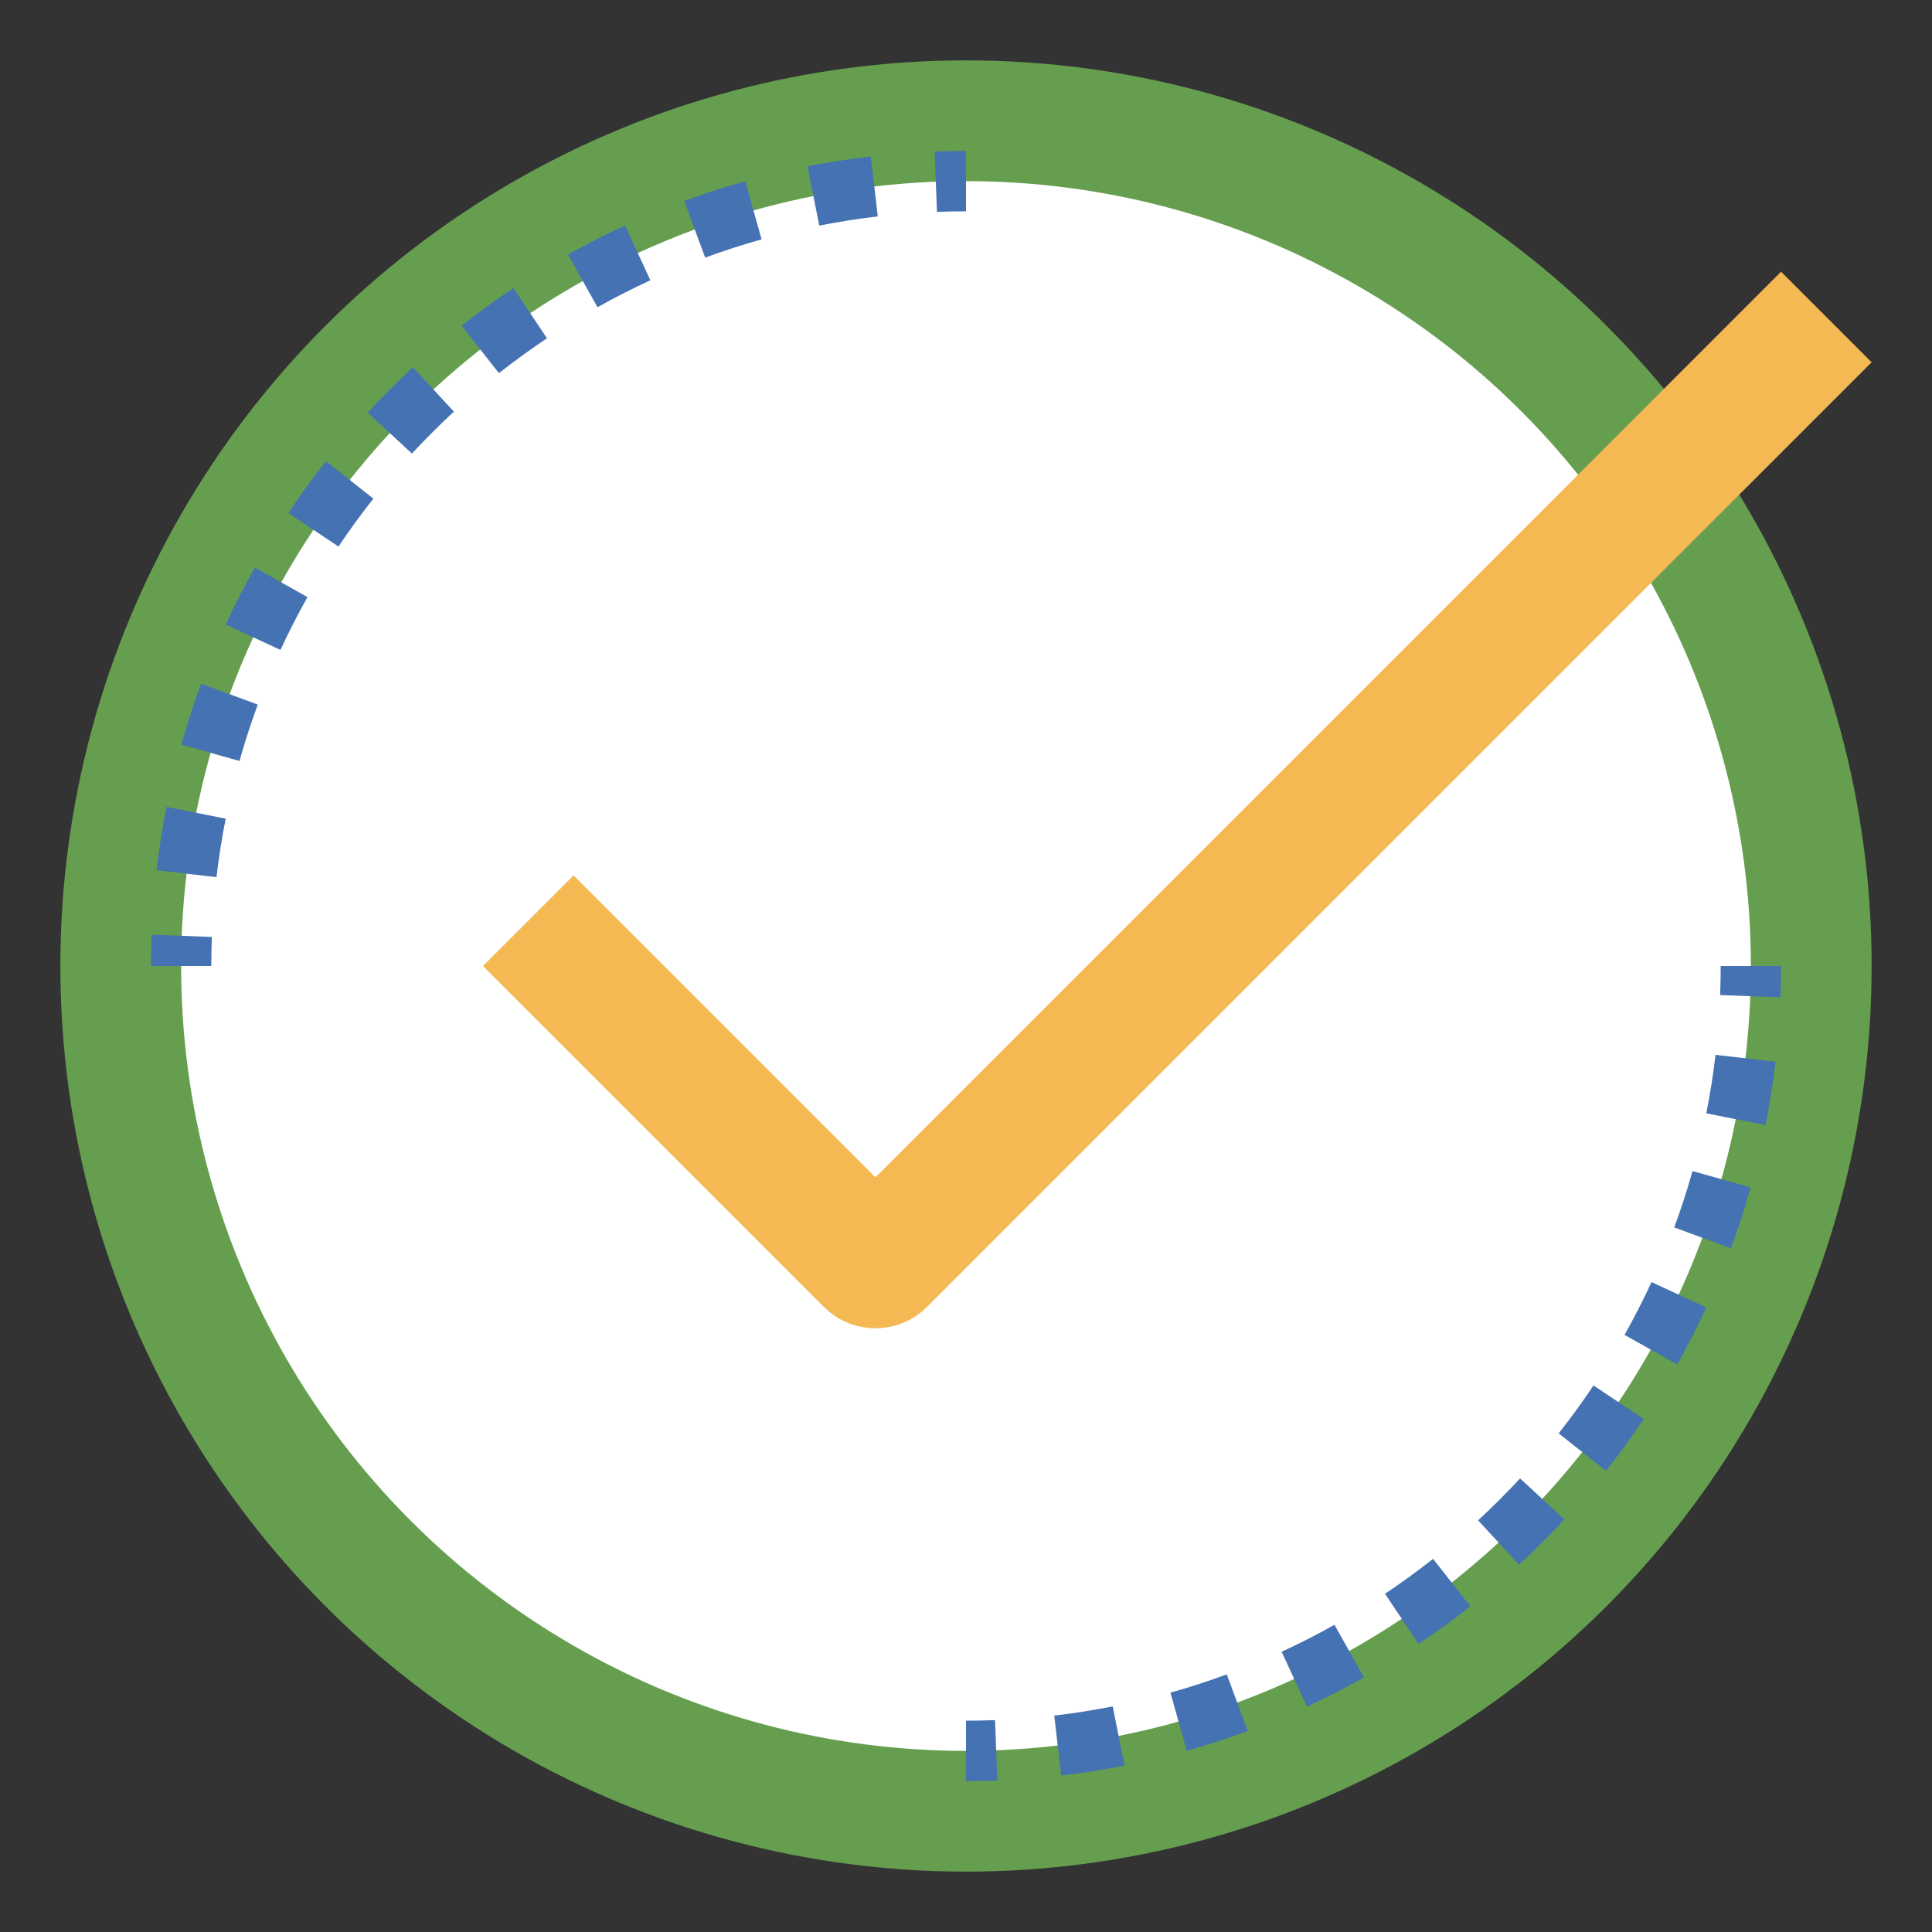 <svg id="Layer_3" enable-background="new 0 0 64 64" height="512" viewBox="0 0 64 64" width="512" xmlns="http://www.w3.org/2000/svg"><rect x="0" y="0" width="64" height="64" fill="#333333" stroke="none"/><g><circle cx="32" cy="32" fill="#669e4f" r="30"/><circle cx="32" cy="32" fill="#fff" r="26"/><path d="m30.707 43.293 31.293-31.293-3-3-30 30-10-10-3 3 11.293 11.293c.453.453 1.067.707 1.707.707.64 0 1.254-.254 1.707-.707z" fill="#f5b953"/><g><g><path d="m32 59v-2c.322 0 .643-.006.962-.019l.076 1.999c-.345.013-.69.02-1.038.02z" fill="#4472b2"/></g><g><path d="m35.153 58.817-.23-1.986c.649-.076 1.302-.178 1.938-.304l.389 1.962c-.688.136-1.394.247-2.097.328zm4.16-.82-.541-1.926c.63-.177 1.258-.38 1.867-.605l.693 1.876c-.658.243-1.338.464-2.019.655zm3.981-1.465-.838-1.816c.596-.274 1.185-.575 1.75-.892l.979 1.744c-.612.343-1.248.667-1.891.964zm3.698-2.074-1.111-1.662c.538-.36 1.073-.749 1.591-1.156l1.236 1.571c-.557.438-1.135.858-1.716 1.247zm3.329-2.625-1.357-1.469c.479-.444.947-.911 1.391-1.389l1.467 1.358c-.478.516-.982 1.021-1.501 1.5zm2.879-3.111-1.568-1.24c.406-.514.795-1.048 1.155-1.587l1.662 1.111c-.389.583-.809 1.16-1.249 1.716zm2.359-3.522-1.744-.98c.316-.562.617-1.151.895-1.749l1.814.84c-.299.646-.624 1.281-.965 1.889zm1.779-3.849-1.877-.691c.227-.615.431-1.244.606-1.867l1.926.542c-.19.673-.41 1.352-.655 2.016zm1.147-4.08-1.961-.39c.127-.642.229-1.294.305-1.938l1.986.23c-.081.698-.191 1.404-.33 2.098z" fill="#4472b2"/></g><g><path d="m58.98 33.038-1.998-.076c.012-.319.018-.64.018-.962h2c0 .348-.006.694-.02 1.038z" fill="#4472b2"/></g></g><g><g><path d="m31.038 7.019-.076-1.999c.345-.013.69-.02 1.038-.02v2c-.322 0-.643.006-.962.019z" fill="#4472b2"/></g><g><path d="m7.171 29.057-1.986-.23c.081-.697.191-1.403.33-2.098l1.961.39c-.127.641-.23 1.294-.305 1.938zm.762-3.849-1.926-.542c.19-.674.41-1.353.655-2.017l1.877.691c-.227.616-.431 1.244-.606 1.868zm1.358-3.679-1.814-.84c.298-.646.623-1.281.964-1.889l1.744.98c-.316.563-.617 1.151-.894 1.749zm1.922-3.424-1.662-1.111c.39-.583.81-1.16 1.249-1.716l1.568 1.24c-.406.515-.795 1.048-1.155 1.587zm2.433-3.08-1.467-1.358c.478-.516.981-1.021 1.5-1.5l1.357 1.469c-.479.444-.947.911-1.39 1.389zm2.882-2.664-1.236-1.571c.557-.439 1.135-.858 1.716-1.247l1.111 1.662c-.538.36-1.073.749-1.591 1.156zm3.266-2.184-.979-1.744c.611-.343 1.248-.667 1.891-.964l.838 1.816c-.596.274-1.185.574-1.75.892zm3.566-1.643-.693-1.876c.659-.244 1.339-.464 2.02-.655l.541 1.926c-.63.176-1.258.38-1.868.605zm3.779-1.061-.389-1.962c.688-.136 1.394-.247 2.097-.328l.23 1.986c-.649.076-1.302.178-1.938.304z" fill="#4472b2"/></g><g><path d="m7 32h-2c0-.348.006-.694.02-1.038l1.998.076c-.012.319-.018.64-.018.962z" fill="#4472b2"/></g></g></g></svg>